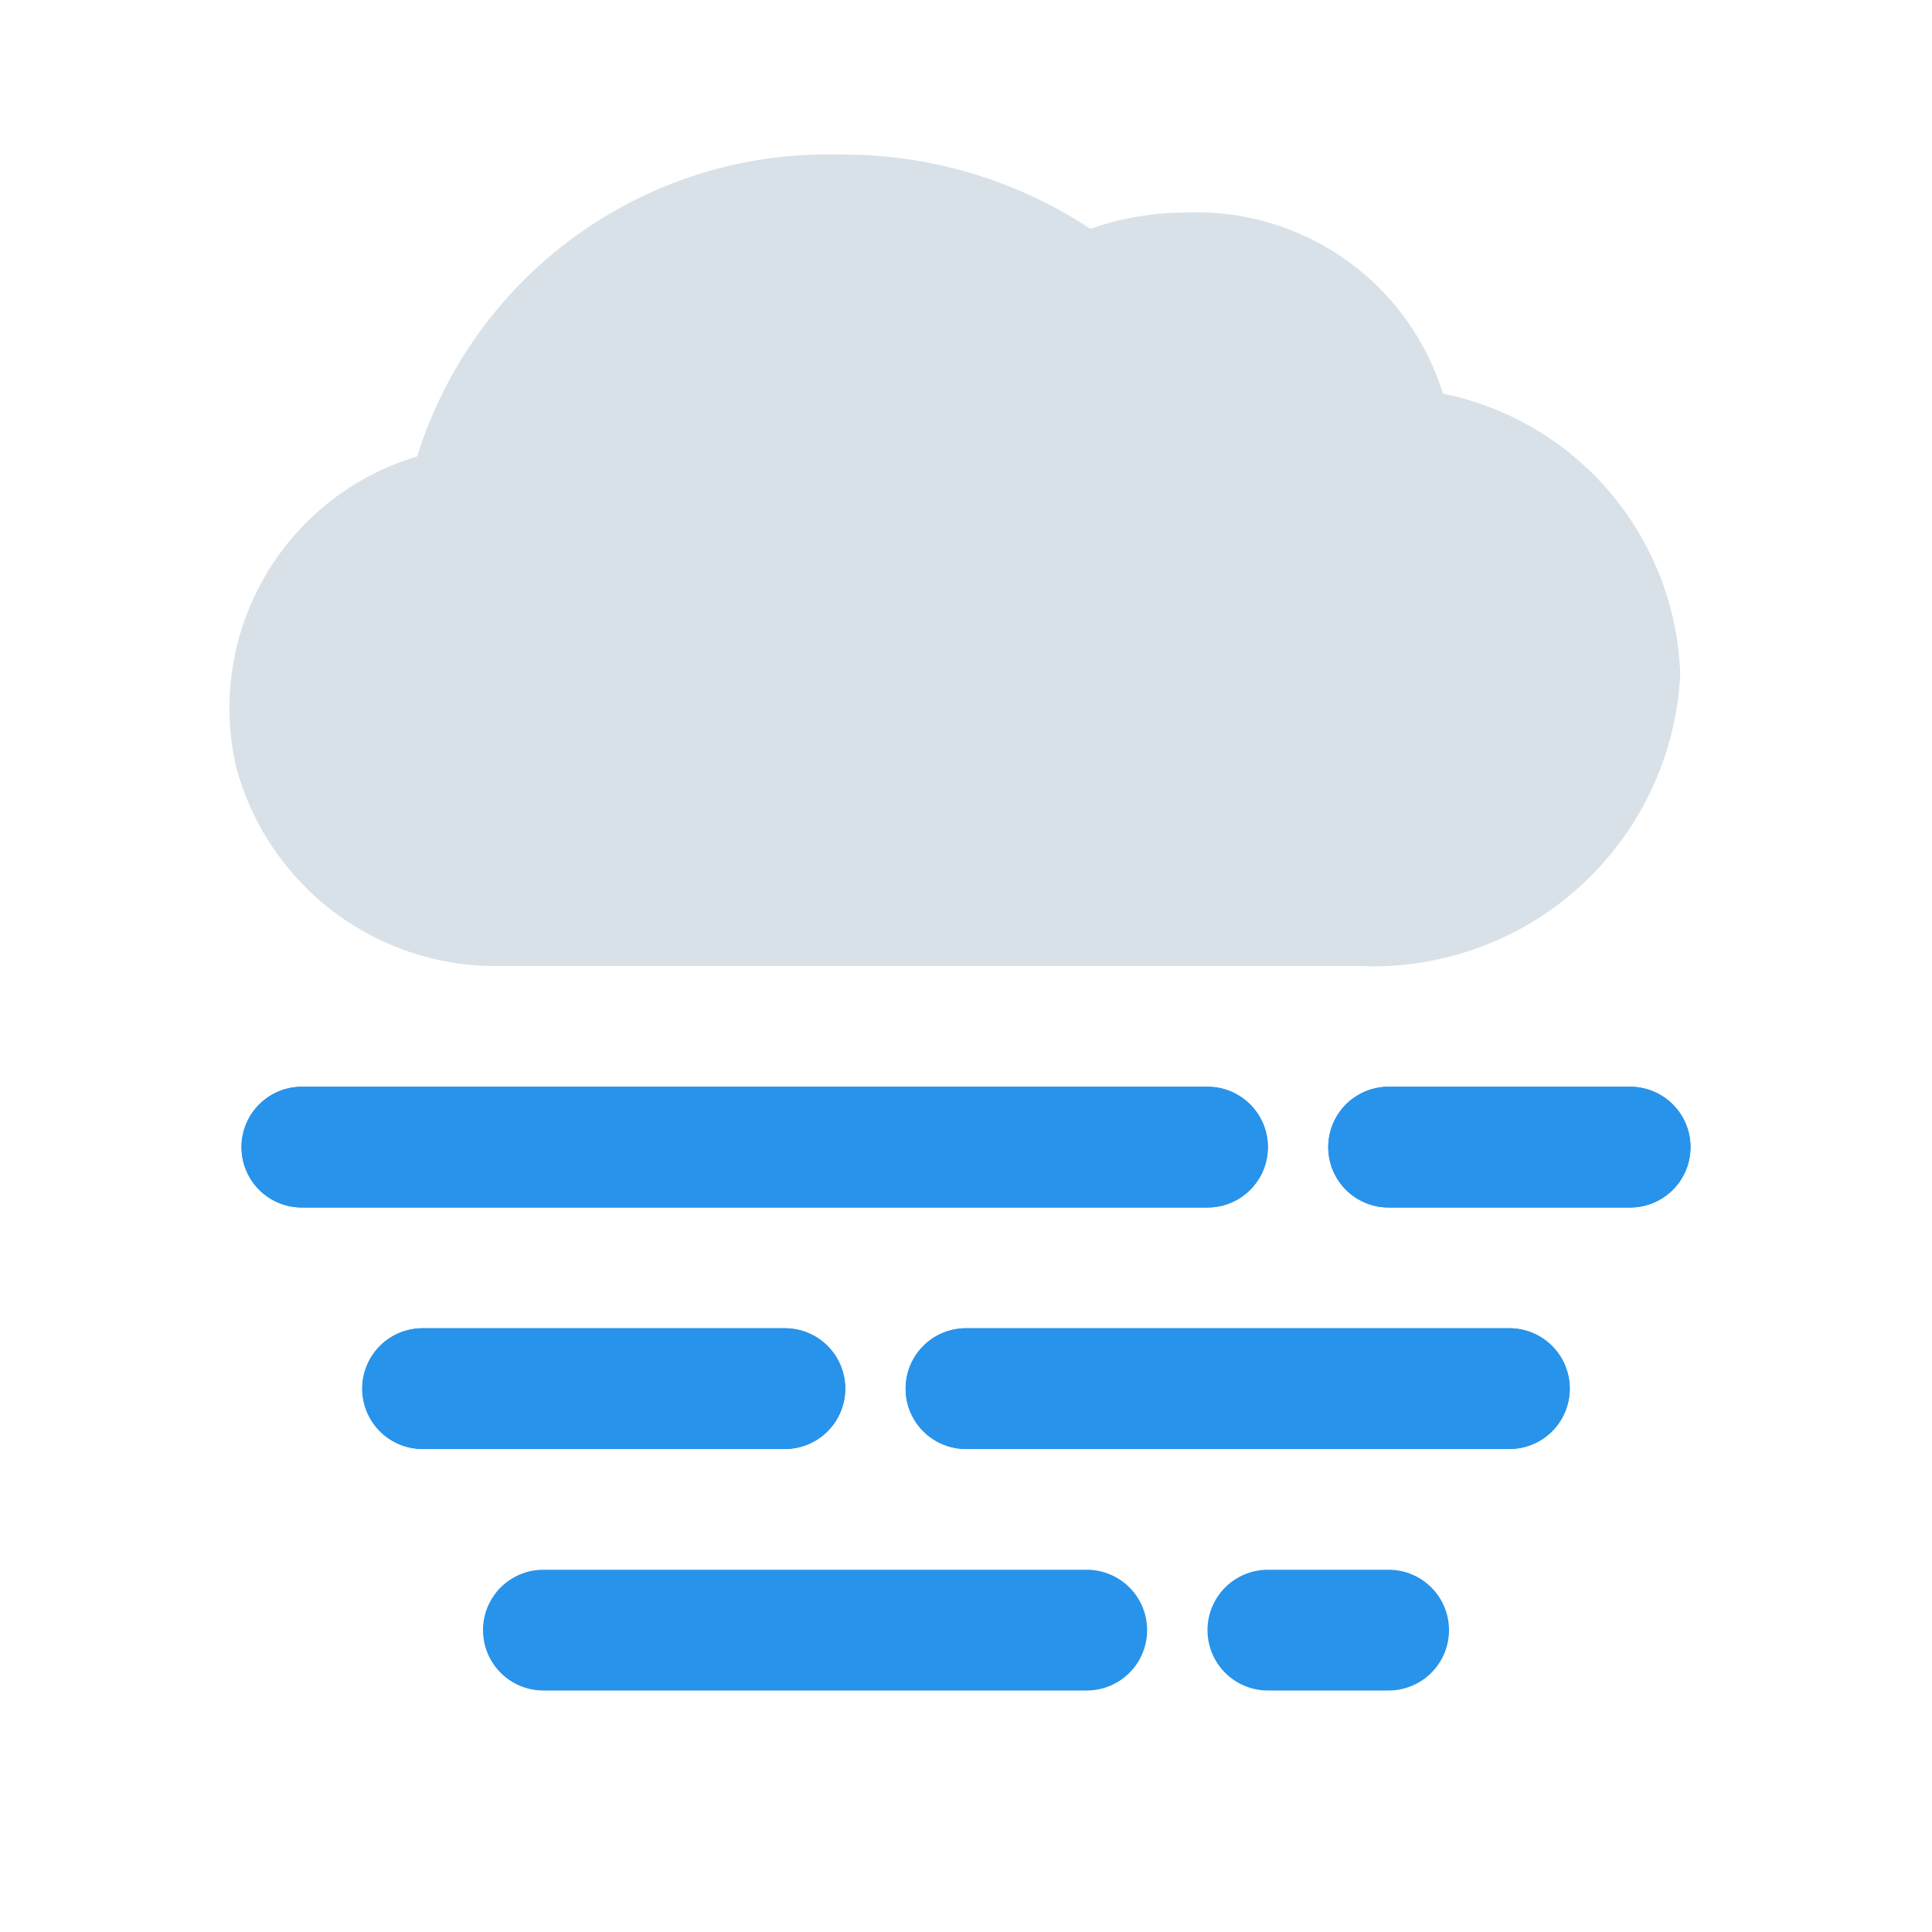 <?xml version="1.0" ?><svg viewBox="0 0 32 32" xmlns="http://www.w3.org/2000/svg"><defs><style>.cls-1{fill:#2893ea;}.cls-2{fill:#d9e1e8;}</style></defs><title/><g data-name="Fog Wind" id="Fog_Wind"><path class="cls-1" d="M23,28H21a1,1,0,0,1,0-2h2a1,1,0,0,1,0,2Z"/><path class="cls-1" d="M18,28H9a1,1,0,0,1,0-2h9a1,1,0,0,1,0,2Z"/><path class="cls-1" d="M27,20H23a1,1,0,0,1,0-2h4a1,1,0,0,1,0,2Z"/><path class="cls-1" d="M20,20H5a1,1,0,0,1,0-2H20a1,1,0,0,1,0,2Z"/><path class="cls-1" d="M13,24H7a1,1,0,0,1,0-2h6a1,1,0,0,1,0,2Z"/><path class="cls-1" d="M25,24H16a1,1,0,0,1,0-2h9a1,1,0,0,1,0,2Z"/><path class="cls-2" d="M23.9,6.52a4.27,4.27,0,0,0-4.25-3,4.79,4.79,0,0,0-1.59.27,7.43,7.43,0,0,0-4.15-1.23,7.12,7.12,0,0,0-7,5,4.35,4.35,0,0,0-3,5.14A4.45,4.45,0,0,0,8.32,16h14.2a5.09,5.09,0,0,0,5.31-4.83A4.91,4.91,0,0,0,23.9,6.52Z"/><path class="cls-1" d="M27,20H23a1,1,0,0,1,0-2h4a1,1,0,0,1,0,2Z"/><path class="cls-1" d="M20,20H5a1,1,0,0,1,0-2H20a1,1,0,0,1,0,2Z"/><path class="cls-1" d="M13,24H7a1,1,0,0,1,0-2h6a1,1,0,0,1,0,2Z"/><path class="cls-1" d="M25,24H16a1,1,0,0,1,0-2h9a1,1,0,0,1,0,2Z"/></g></svg>